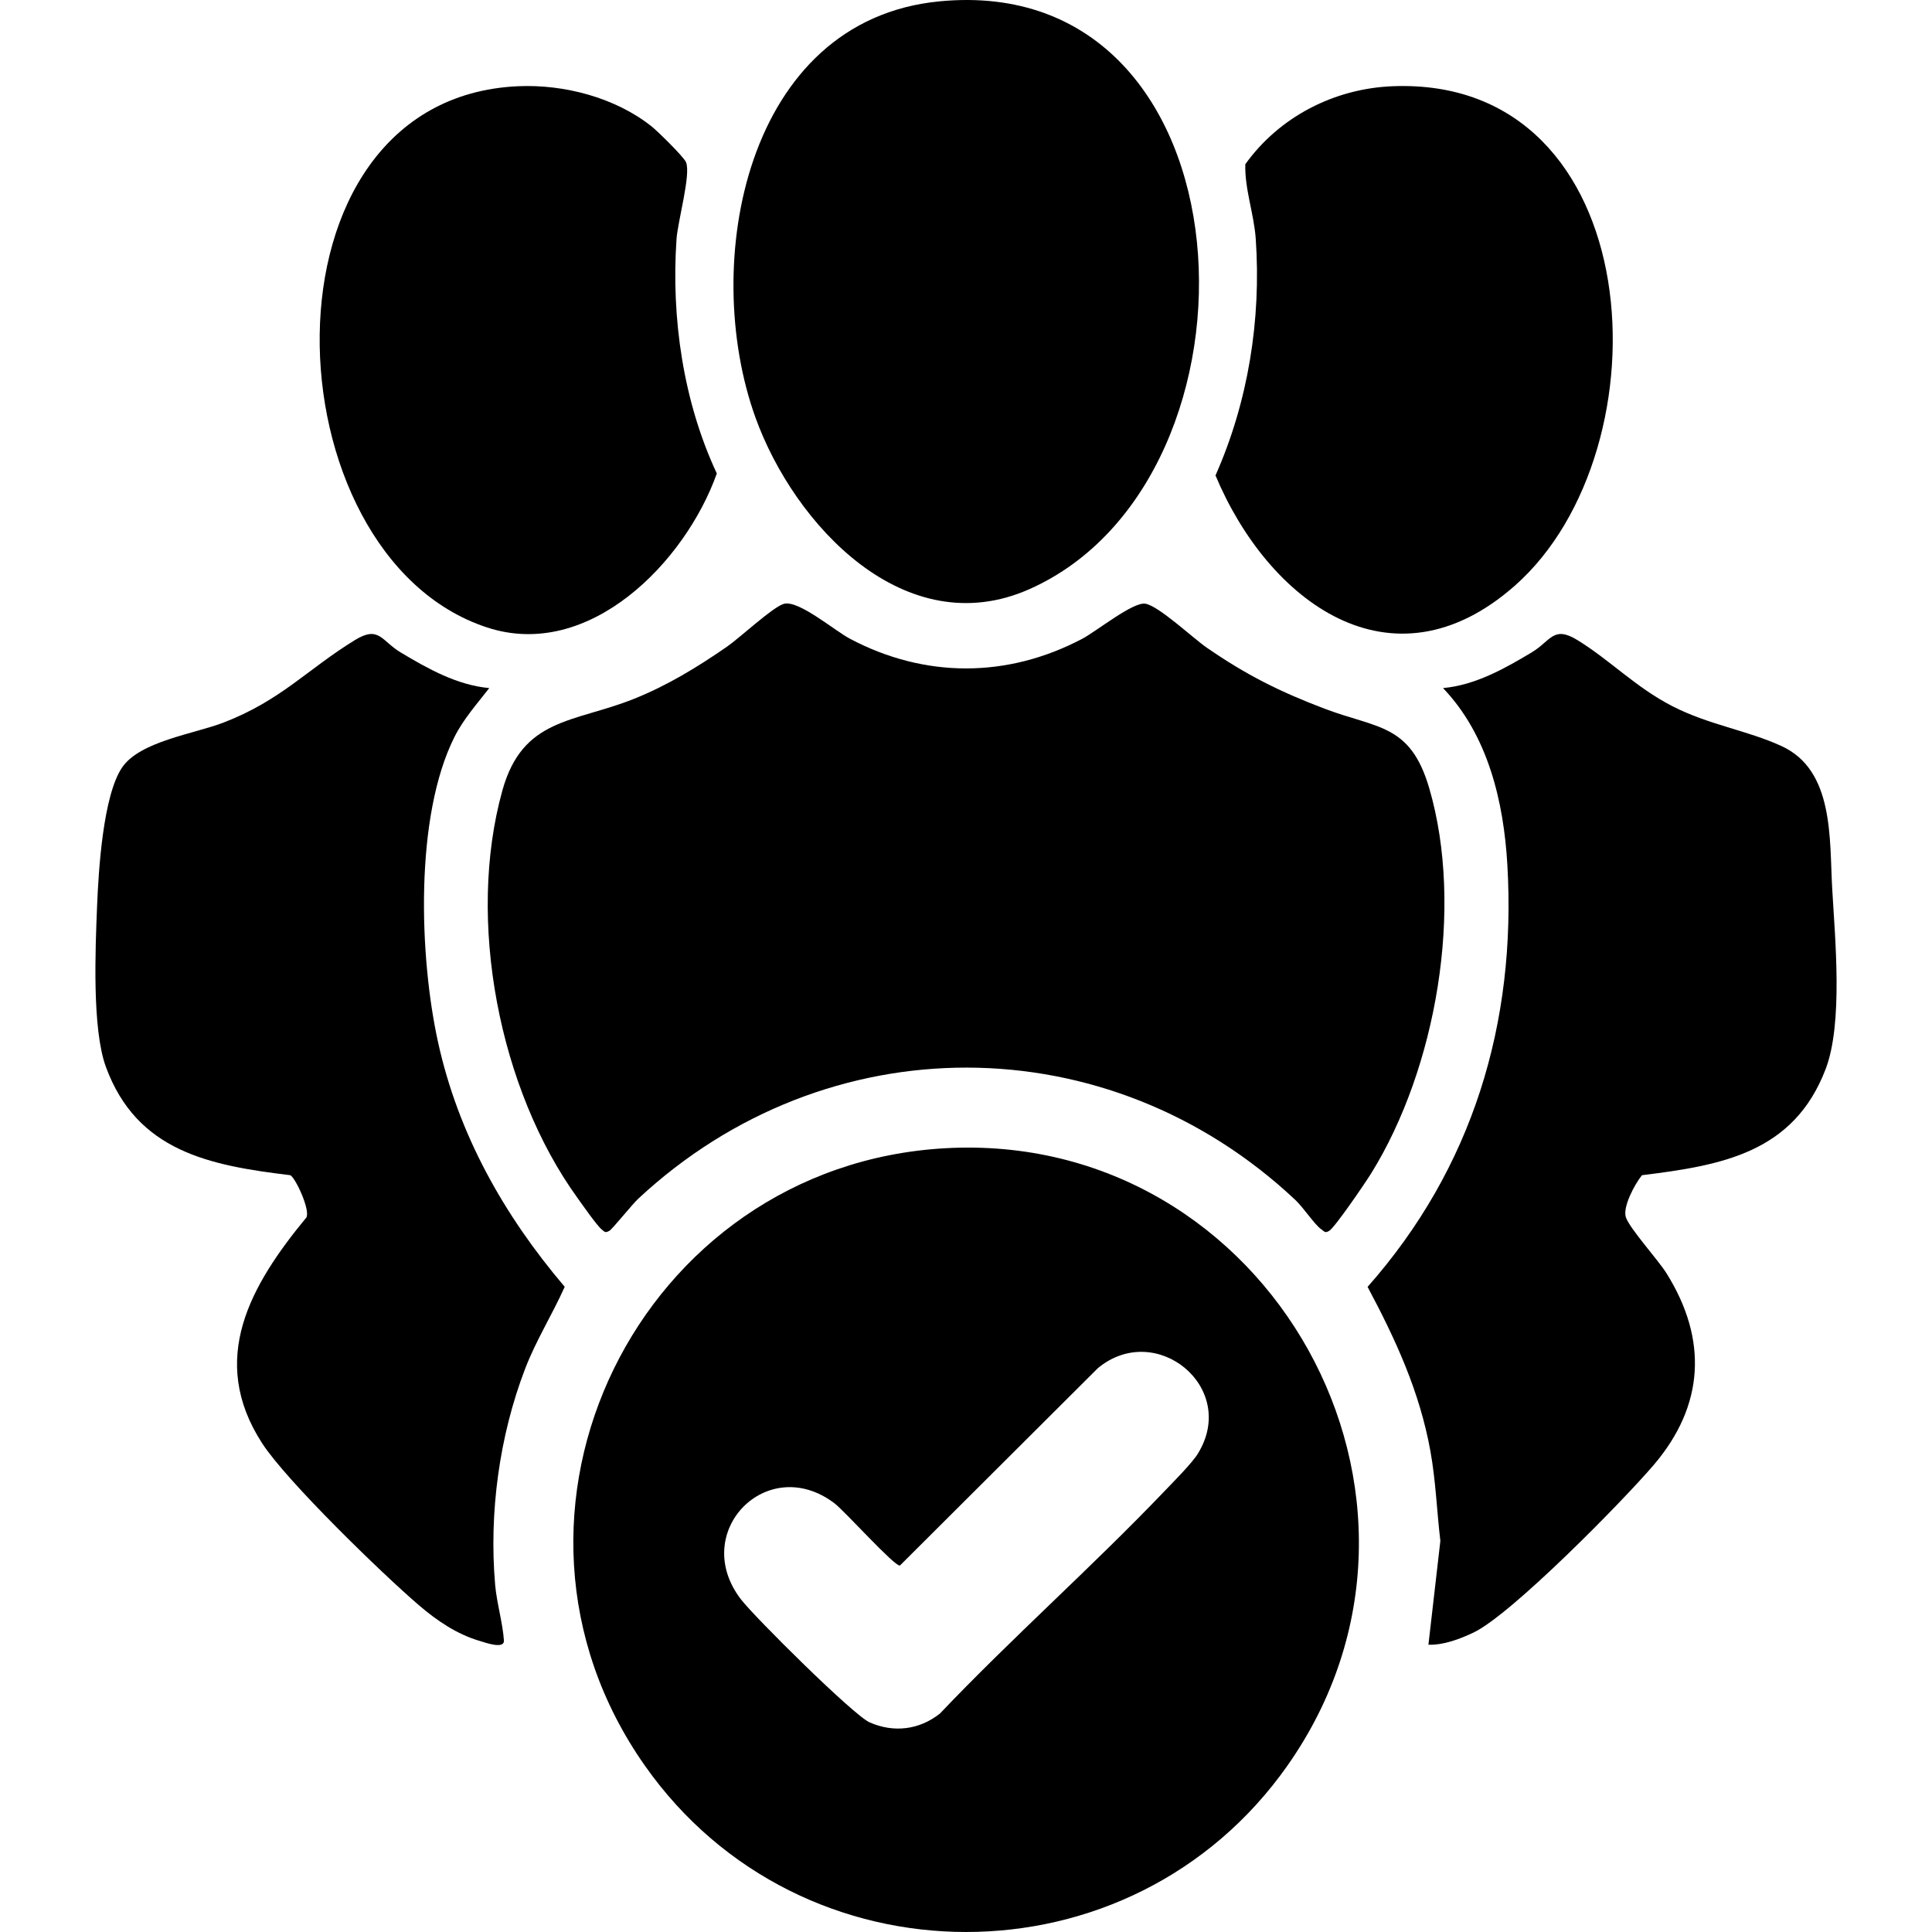 <svg xmlns="http://www.w3.org/2000/svg" viewBox="0 0 500 500"><path d="M202.911 156.261c3.85-.967 12.961 6.882 17.089 9.064 19.334 10.225 40.717 10.203 60.074-.003 3.669-1.934 13.183-9.621 16.337-9.087 3.518.596 12.27 8.877 15.926 11.399 10.247 7.068 18.798 11.342 30.427 15.761 13.713 5.211 22.223 3.86 27.119 20.583 9.064 30.96 1.827 72.549-15.041 99.716-1.437 2.315-9.408 14.059-10.898 14.883-1.085.6-1.152.139-1.935-.391-1.805-1.224-4.6-5.593-6.77-7.633-48.446-45.549-121.331-45.678-170.016-.37-1.671 1.555-6.792 7.989-7.561 8.38-1.08.55-1.12.278-1.927-.373-1.297-1.048-4.992-6.381-6.262-8.136-20.324-28.093-28.811-71.91-19.454-105.491 5.244-18.822 18.451-17.509 33.902-23.643 8.698-3.453 16.596-8.281 24.267-13.592 3.231-2.237 11.947-10.368 14.722-11.065Z"/><path d="M244.582 297.166c83.973-4.727 137.18 90.691 88.605 159.779-40.362 57.408-125.938 57.405-166.298 0-45.869-65.239-1.445-155.324 77.693-159.779m56.679 88.858c2.321-2.426 7.165-7.264 8.74-9.811 10.586-17.123-10.871-34.624-25.897-22.111l-51.206 51.062c-1.418.251-14.253-14.093-16.998-16.159-17.368-13.073-37.498 7.523-24.145 24.903 3.586 4.667 29.12 29.988 33.285 31.832 6.242 2.763 12.884 1.953 18.203-2.265 18.734-19.687 39.247-37.828 58.019-57.45Z"/><path d="m369.675 425.658 3.088-26.876c-.926-7.782-1.172-15.461-2.574-23.233-2.774-15.383-8.979-28.862-16.259-42.507 27.146-30.697 38.537-68.249 36.178-109.159-.949-16.458-5.007-33.609-16.65-45.809 8.333-.752 15.935-5.036 22.949-9.238 4.953-2.967 5.552-7.026 11.814-3.19 8.386 5.137 15.066 12.215 24.546 17.092s19.32 6.236 28.278 10.338c13.647 6.25 12.395 23.96 13.124 36.849.739 13.045 2.858 34.851-1.703 46.772-8.264 21.598-26.788 24.899-47.517 27.443-1.857 2.251-5.099 8.301-4.162 10.931 1.072 3.009 8.295 10.924 10.527 14.497 10.674 17.087 9.802 34.162-3.321 49.547-7.958 9.33-36.926 38.812-46.694 43.409-3.554 1.673-7.632 3.234-11.624 3.133ZM126.619 178.075c-3.127 4.041-6.655 7.981-8.977 12.594-10.385 20.628-9.145 56.886-4.281 79.024 5.253 23.909 17.074 44.846 32.787 63.332-3.22 7.191-7.431 13.864-10.265 21.261-6.667 17.401-9.35 37.291-7.741 55.845.403 4.652 1.976 9.938 2.271 14.401.159 2.401-4.855.552-6.224.153-5.929-1.729-11.121-5.265-15.752-9.234-9.538-8.174-34.269-32.164-40.595-41.936-14.097-21.776-2.944-40.984 11.452-58.435 1.047-1.965-2.844-10.303-4.165-10.939-20.892-2.515-39.673-6.148-47.714-28.003-3.629-9.864-2.737-30.597-2.287-41.692.366-9.027 1.52-28.626 6.517-35.885 4.638-6.736 18.662-8.643 26.274-11.585 14.822-5.729 21.614-13.76 33.938-21.33 6.253-3.841 6.869.228 11.814 3.19 7.014 4.203 14.616 8.486 22.949 9.238ZM243.067.354c82.278-8.04 87.792 123.438 23.382 152.101-32.155 14.309-60.898-16.558-70.941-44.412C181.147 68.214 192.905 5.256 243.067.354M134.033 22.318c11.923-.546 25.187 2.918 34.59 10.39 1.578 1.254 8.294 7.835 8.913 9.263 1.333 3.077-2.135 15.303-2.451 19.877-1.411 20.457 1.746 42.126 10.427 60.688-8.158 22.922-33.054 48.523-59.484 39.841-56.812-18.661-61.298-136.888 8.005-140.061Z"/><path d="M360.43 22.315c66.472-2.594 71.663 93.976 31.597 129.27-31.95 28.145-63.842 3.966-77.457-28.542 8.466-19.081 11.859-40.323 10.419-61.194-.447-6.478-2.906-13.009-2.701-19.346 8.806-12.288 23.027-19.598 38.141-20.188Z"/></svg>